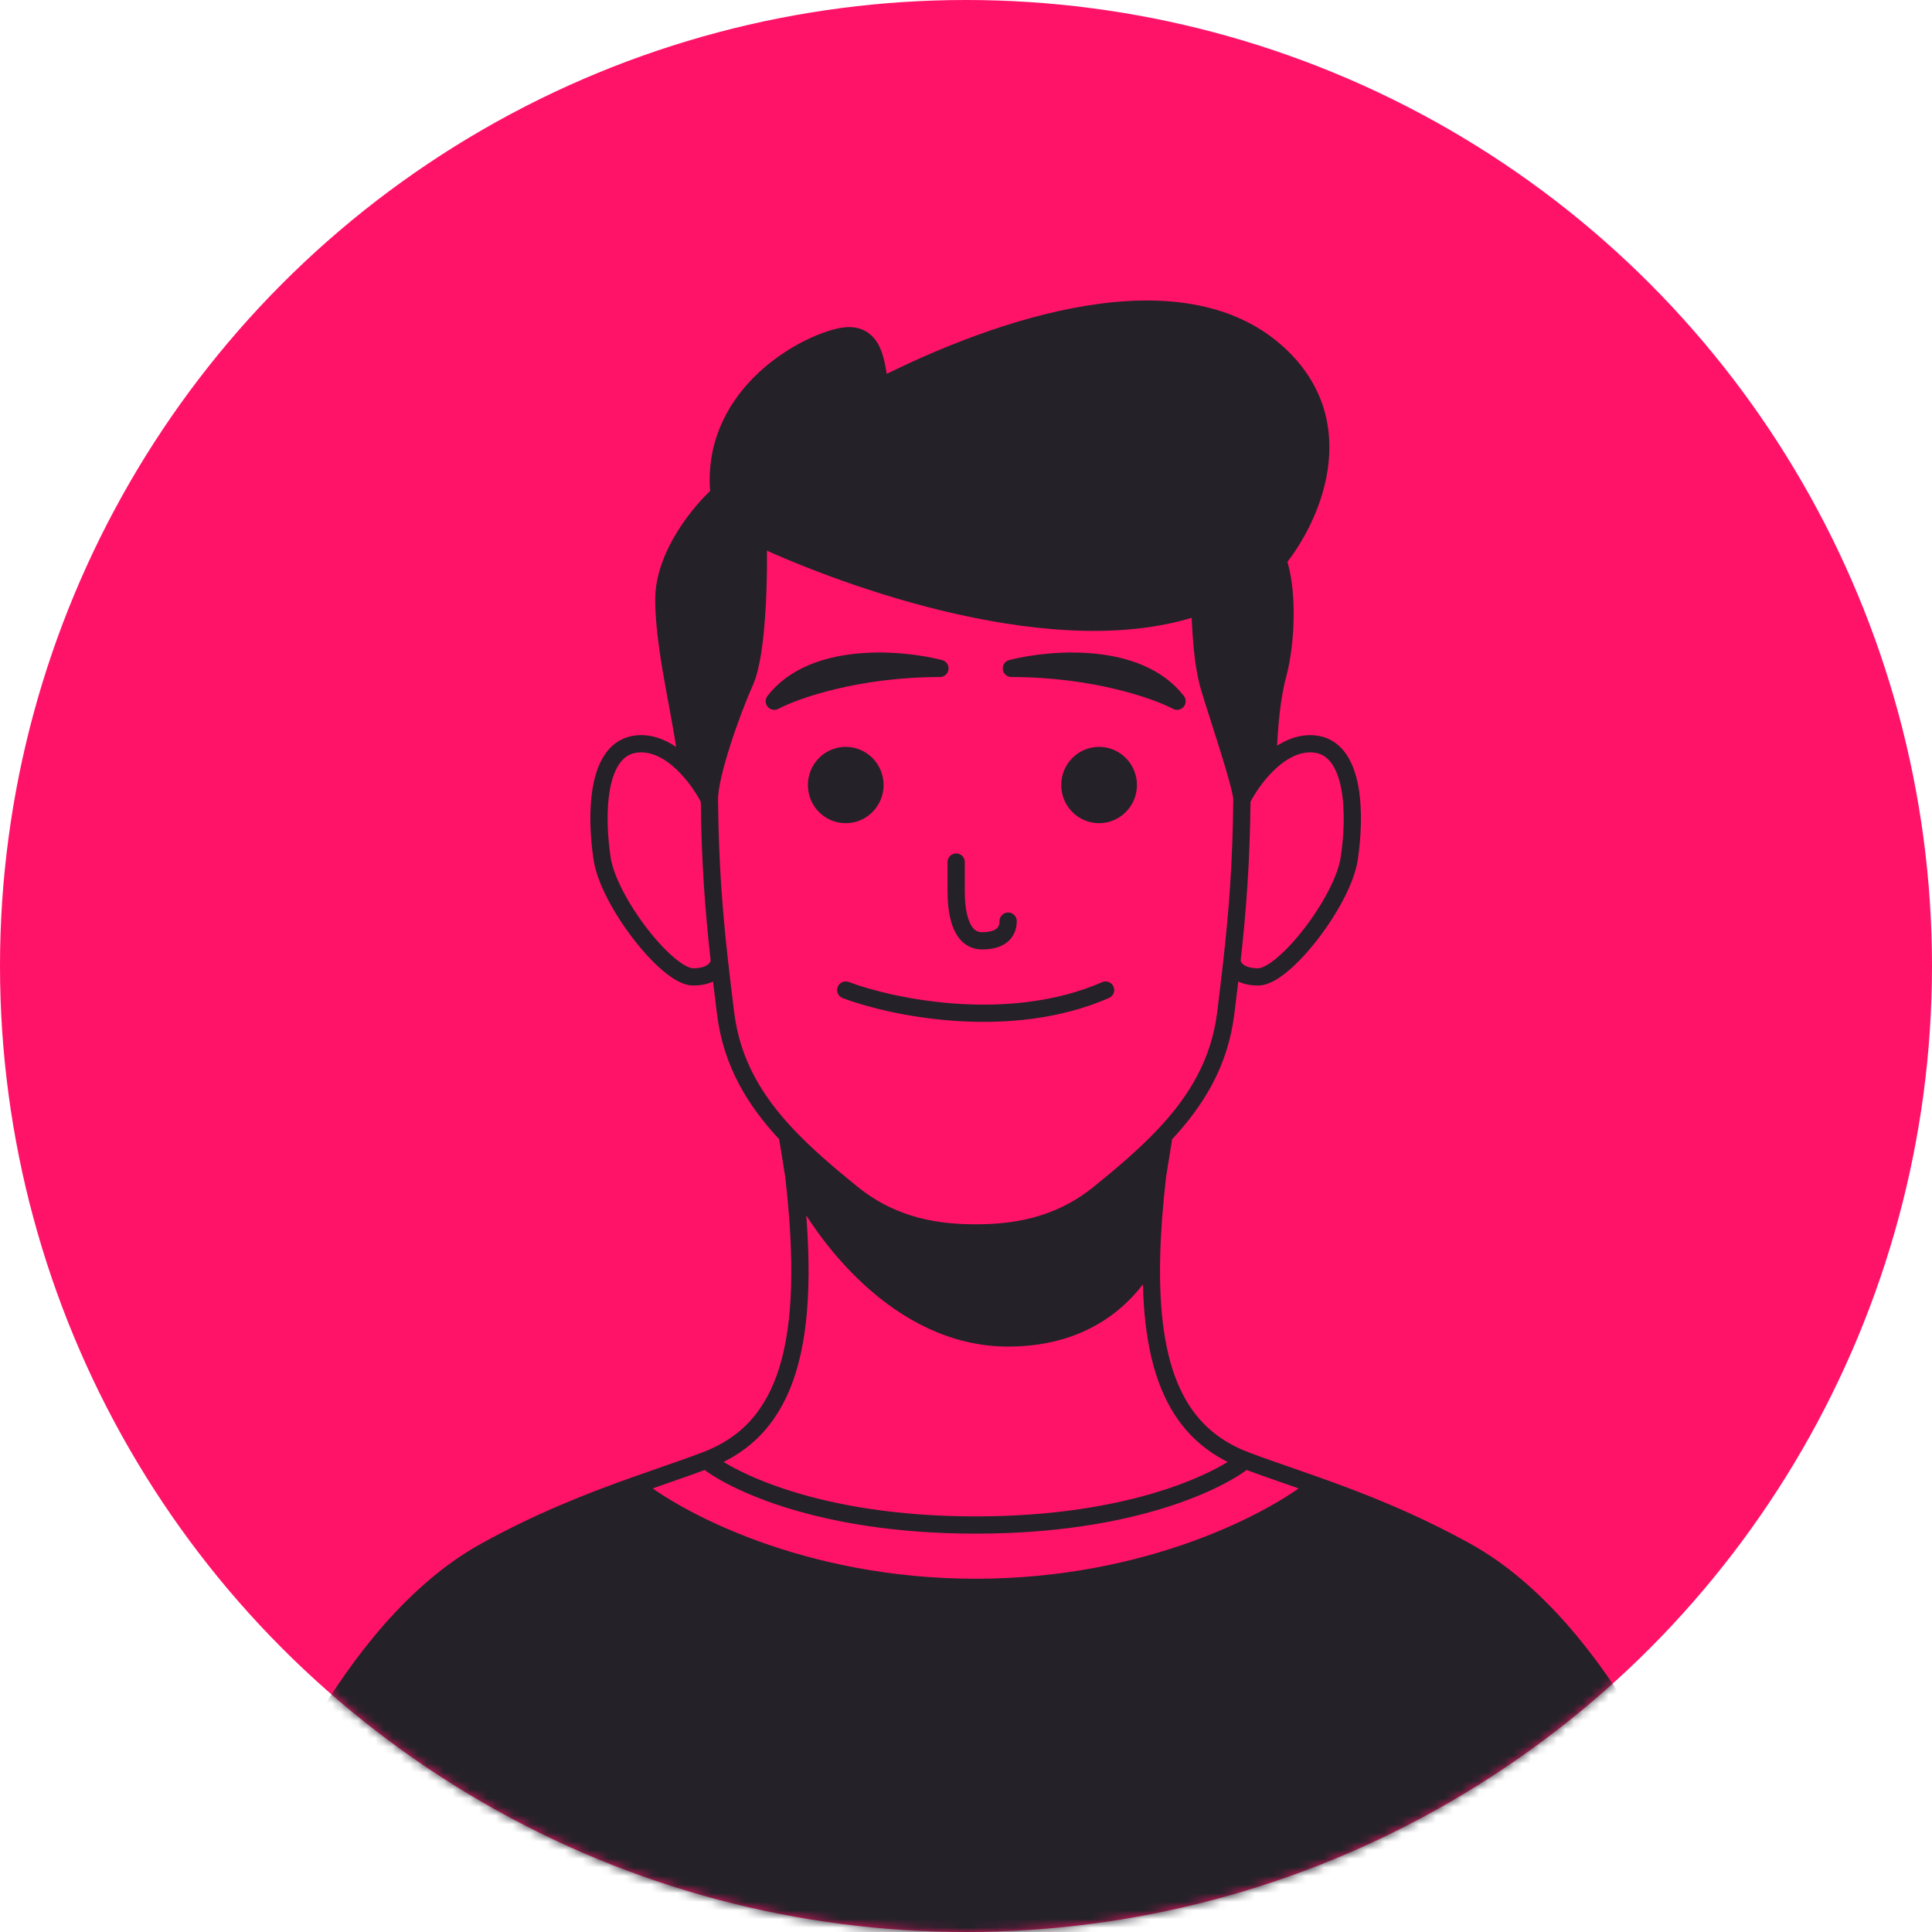 <svg width="224" height="224" viewBox="0 0 224 224" fill="none" xmlns="http://www.w3.org/2000/svg">
<circle cx="112" cy="112" r="112" fill="#FF1369"/>
<mask id="mask0" mask-type="alpha" maskUnits="userSpaceOnUse" x="0" y="0" width="224" height="224">
<circle cx="112" cy="112" r="112" fill="#C4C4C4"/>
</mask>
<g mask="url(#mask0)">
<path d="M143.989 92.715C144.546 91.595 145.61 89.943 147.013 88.588C147.013 86.54 147.239 81.606 148.143 78.258C149.273 74.072 149.273 67.983 148.143 64.939C151.909 60.373 157.181 49.185 148.143 40.965C136.845 30.691 115.756 37.921 102.199 44.77C101.445 44.01 102.199 37.921 97.303 39.063C92.407 40.204 82.239 46.293 83.369 57.328C81.235 59.231 76.967 64.33 76.967 69.506C76.967 75.975 79.603 85.217 79.603 88.966C80.82 90.24 81.745 91.696 82.25 92.714C82.221 89.809 84.875 82.368 86.382 79.019C87.888 75.67 88.014 66.208 87.888 62.275C98.182 67.096 122.836 76.051 139.105 70.267C139.23 72.93 139.331 76.736 140.235 79.78C141.138 82.824 144.005 91.196 143.989 92.715Z" fill="#242129"/>
<path fill-rule="evenodd" clip-rule="evenodd" d="M56.254 179.857C40.287 188.685 30.018 212.963 26.88 223.999H199.36C196.221 212.963 185.953 188.686 169.986 179.858C163.599 176.327 157.713 174.042 152.662 172.244C147.892 176.177 133.305 184.043 113.12 184.043C92.934 184.043 78.348 176.176 73.578 172.243C68.526 174.041 62.641 176.326 56.254 179.857Z" fill="#242129"/>
<path d="M117.262 77.497C121.782 76.337 131.95 75.474 136.469 81.302C134.084 80.034 126.903 77.497 117.262 77.497Z" fill="#242129"/>
<path d="M108.977 77.497C104.458 76.337 94.29 75.474 89.771 81.302C92.156 80.034 99.337 77.497 108.977 77.497Z" fill="#242129"/>
<path d="M113.12 142.945C108.977 142.945 103.705 142.336 98.809 138.379C96.039 136.139 93.472 133.95 91.277 131.624L92.031 136.302C95.294 143.151 104.232 155.126 116.886 155.126C126.267 155.126 131.26 149.967 133.522 145.386C133.598 142.624 133.829 139.602 134.209 136.303L134.962 131.625C132.768 133.951 130.201 136.14 127.43 138.38C122.535 142.337 117.262 142.945 113.12 142.945Z" fill="#242129"/>
<path d="M101.445 91.018C101.445 92.909 99.928 94.443 98.056 94.443C96.184 94.443 94.667 92.909 94.667 91.018C94.667 89.126 96.184 87.593 98.056 87.593C99.928 87.593 101.445 89.126 101.445 91.018Z" fill="#242129"/>
<path d="M130.82 91.018C130.82 92.909 129.302 94.443 127.43 94.443C125.559 94.443 124.041 92.909 124.041 91.018C124.041 89.126 125.559 87.593 127.43 87.593C129.302 87.593 130.82 89.126 130.82 91.018Z" fill="#242129"/>
<path d="M91.277 131.624C93.472 133.95 96.039 136.139 98.809 138.379C103.705 142.336 108.977 142.945 113.12 142.945C117.262 142.945 122.535 142.337 127.43 138.38C130.201 136.14 132.768 133.951 134.962 131.625M91.277 131.624C87.507 127.627 84.836 123.222 84.122 117.449C83.859 115.323 83.617 113.321 83.399 111.361M91.277 131.624C91.479 132.877 91.847 135.16 92.031 136.302M91.277 131.624L92.031 136.302M82.25 92.714C82.323 100.009 82.749 105.496 83.399 111.361M82.25 92.714C81.745 91.696 80.82 90.24 79.603 88.966M82.25 92.714C82.221 89.809 84.875 82.368 86.382 79.019C87.888 75.67 88.014 66.208 87.888 62.275C98.182 67.096 122.836 76.051 139.105 70.267C139.23 72.93 139.331 76.736 140.235 79.78C141.138 82.824 144.005 91.196 143.989 92.715M83.399 111.361C83.389 111.995 82.766 113.263 80.356 113.263C77.344 113.263 70.565 104.511 69.812 99.564C69.058 94.617 69.058 86.626 73.954 86.245C76.125 86.076 78.09 87.38 79.603 88.966M81.863 169.304C84.624 171.553 94.742 176.814 113.12 176.814C131.498 176.814 141.615 171.555 144.377 169.305M81.863 169.304C80.342 169.884 78.664 170.467 76.847 171.098C75.802 171.461 74.711 171.84 73.578 172.243M81.863 169.304C91.277 165.714 94.29 155.911 92.031 136.302M73.578 172.243C68.526 174.041 62.641 176.326 56.254 179.857C40.287 188.685 30.018 212.963 26.88 223.999H199.36M73.578 172.243C78.348 176.176 92.934 184.043 113.12 184.043C133.305 184.043 147.892 176.177 152.662 172.244M199.36 224L199.36 223.999M134.962 131.625C138.733 127.628 141.403 123.223 142.118 117.45C142.381 115.324 142.623 113.322 142.841 111.362M134.962 131.625L134.209 136.303C133.829 139.602 133.598 142.624 133.522 145.386M143.989 92.715C143.916 100.01 143.491 105.498 142.841 111.362M143.989 92.715C144.546 91.595 145.61 89.943 147.013 88.588M142.841 111.362C142.851 111.996 143.473 113.264 145.884 113.264C148.896 113.264 155.675 104.512 156.428 99.565C157.181 94.618 157.181 86.627 152.286 86.246C150.291 86.091 148.47 87.18 147.013 88.588M144.377 169.305C145.898 169.885 147.576 170.468 149.393 171.099C150.438 171.462 151.529 171.841 152.662 172.244M144.377 169.305C136.547 166.319 133.145 159.035 133.522 145.386M152.662 172.244C157.713 174.042 163.599 176.327 169.986 179.858C185.953 188.686 196.221 212.963 199.36 223.999M147.013 88.588C147.013 86.54 147.239 81.606 148.143 78.258C149.273 74.072 149.273 67.983 148.143 64.939C151.909 60.373 157.181 49.185 148.143 40.965C136.845 30.691 115.756 37.921 102.199 44.77C101.445 44.01 102.199 37.921 97.303 39.063C92.407 40.204 82.239 46.293 83.369 57.328C81.235 59.231 76.967 64.33 76.967 69.506C76.967 75.975 79.603 85.217 79.603 88.966M92.031 136.302C95.294 143.151 104.232 155.126 116.886 155.126C126.267 155.126 131.26 149.967 133.522 145.386M98.056 114.789C103.454 116.819 117.036 119.66 128.184 114.789M110.86 99.948V103.373C110.86 105.276 111.162 109.081 113.873 109.081C116.585 109.081 116.886 107.559 116.886 106.798M117.262 77.497C121.782 76.337 131.95 75.474 136.469 81.302C134.084 80.034 126.903 77.497 117.262 77.497ZM108.977 77.497C104.458 76.337 94.29 75.474 89.771 81.302C92.156 80.034 99.337 77.497 108.977 77.497ZM101.445 91.018C101.445 92.909 99.928 94.443 98.056 94.443C96.184 94.443 94.667 92.909 94.667 91.018C94.667 89.126 96.184 87.593 98.056 87.593C99.928 87.593 101.445 89.126 101.445 91.018ZM130.82 91.018C130.82 92.909 129.302 94.443 127.43 94.443C125.559 94.443 124.041 92.909 124.041 91.018C124.041 89.126 125.559 87.593 127.43 87.593C129.302 87.593 130.82 89.126 130.82 91.018Z" stroke="#242129" stroke-width="2" stroke-linecap="round" stroke-linejoin="round"/>
</g>
</svg>
